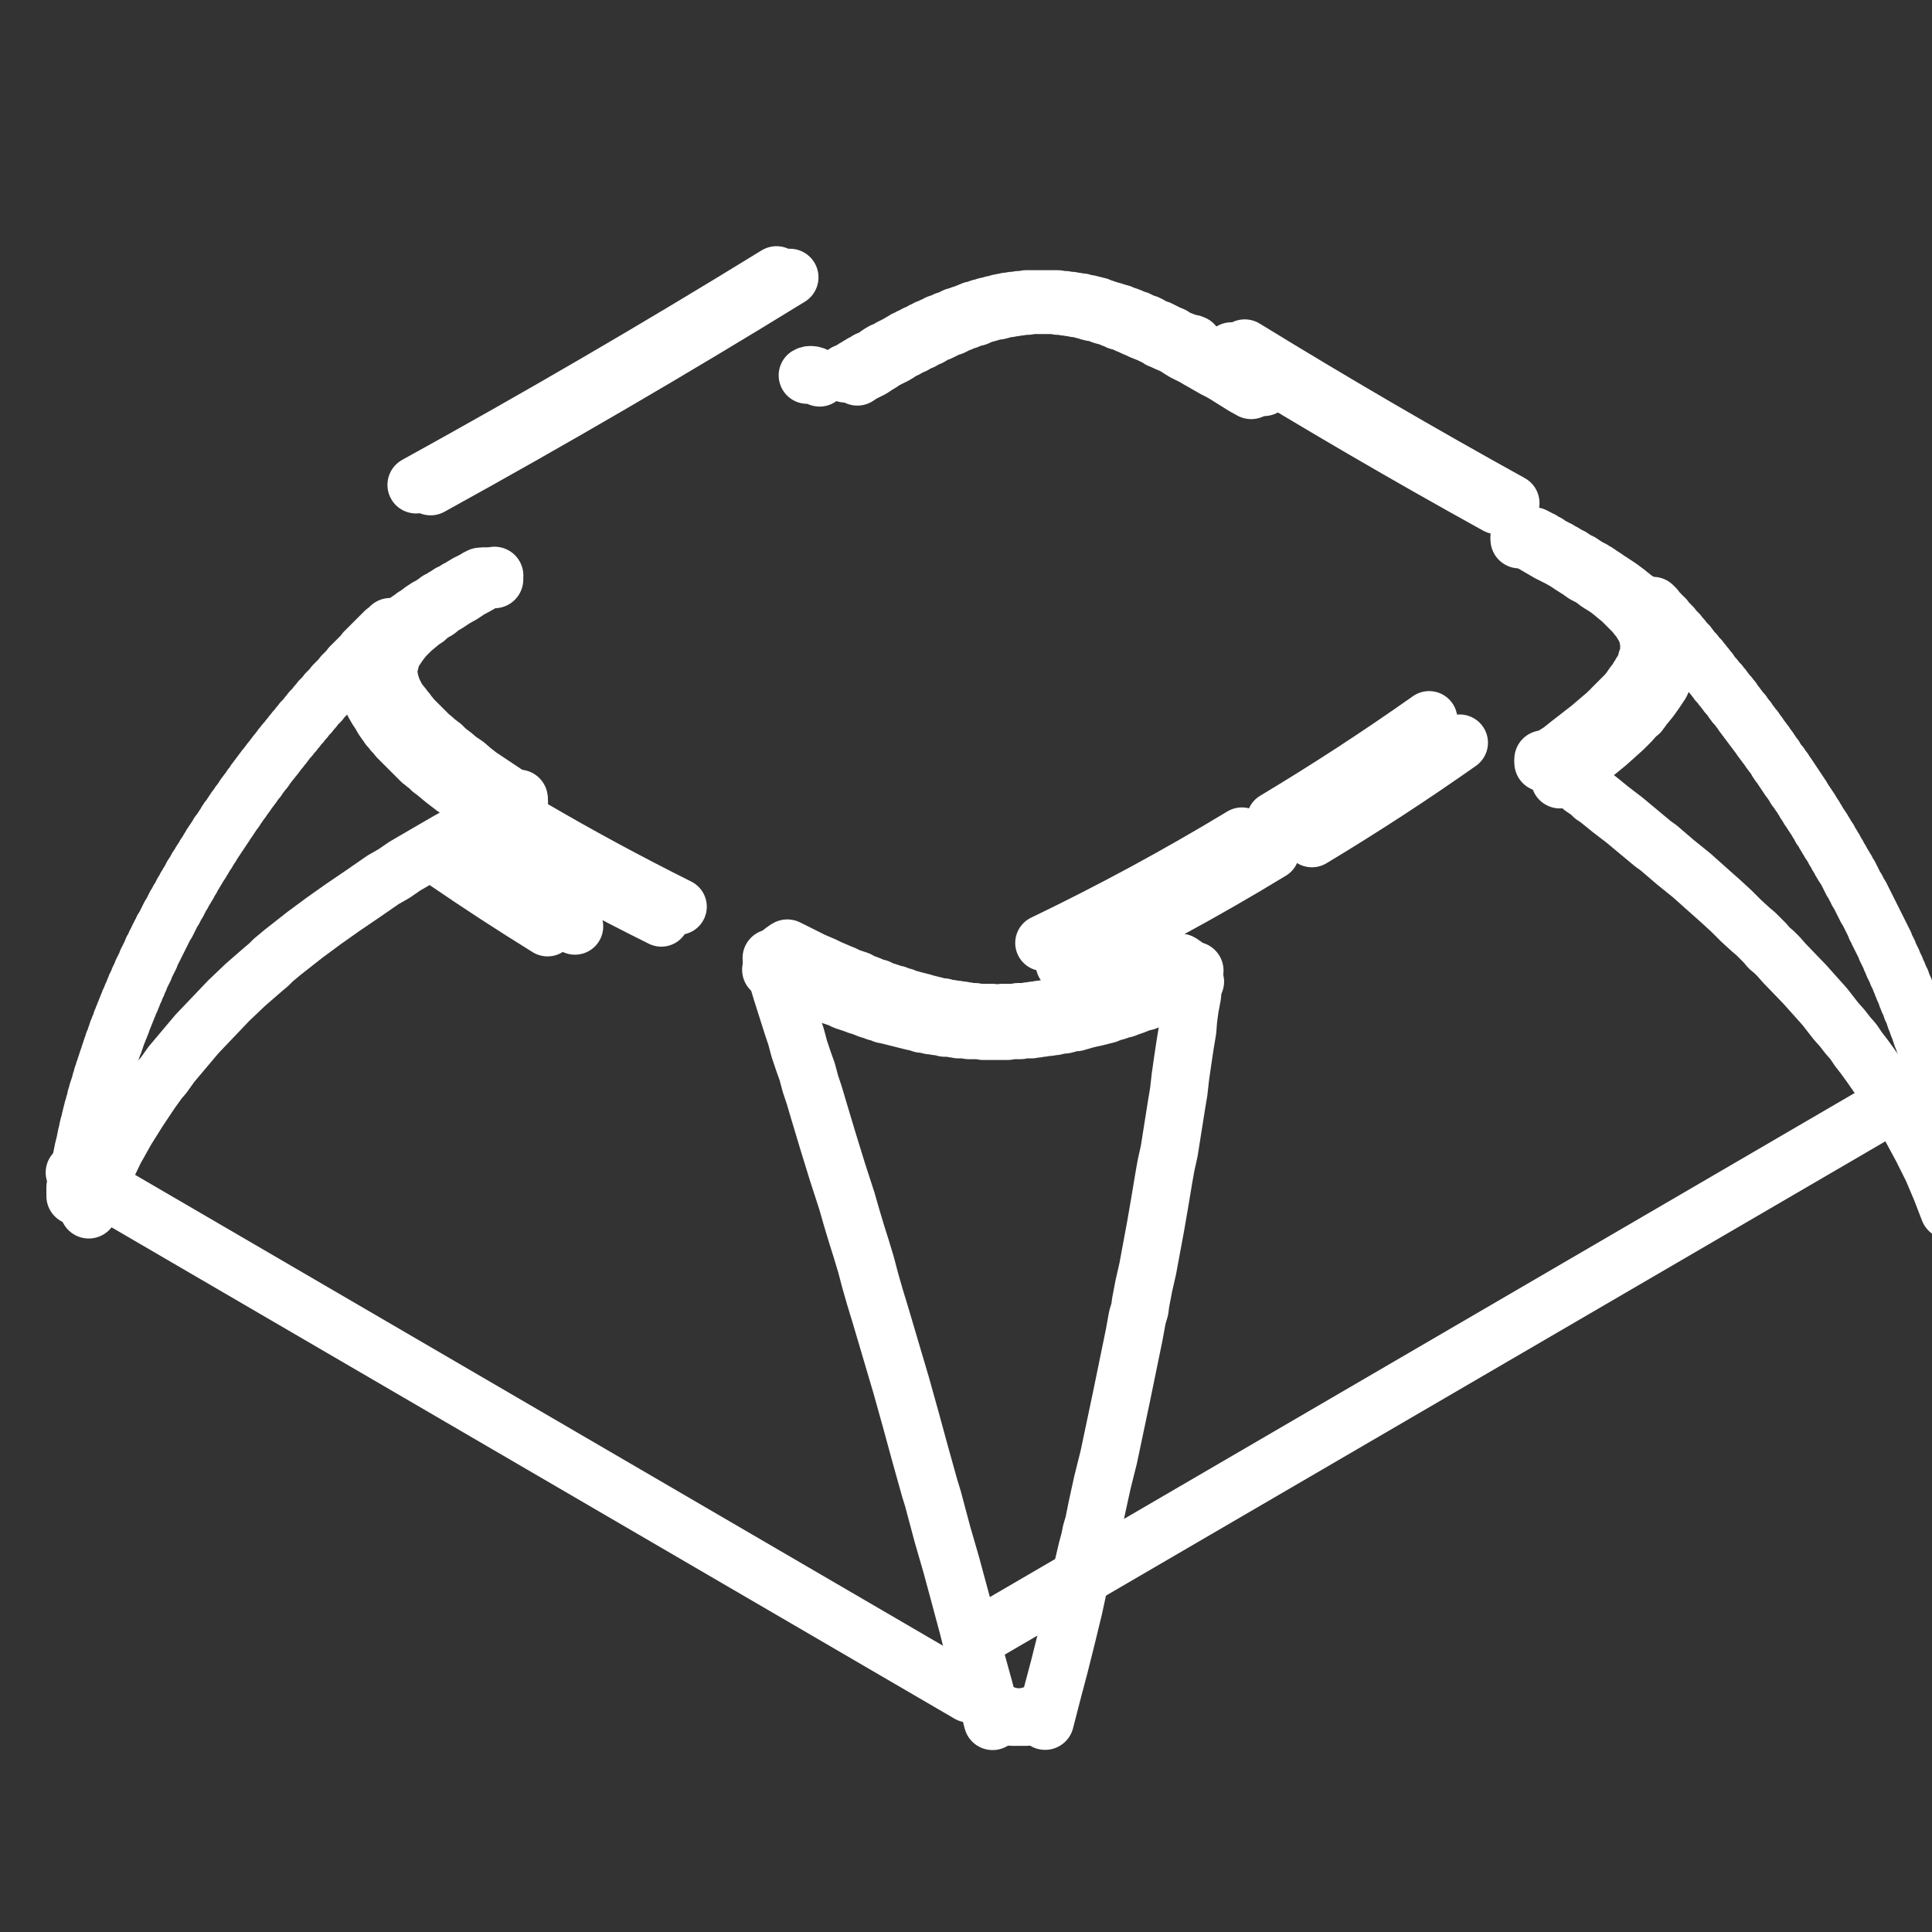 <?xml version="1.0" encoding="UTF-8" standalone="no"?>
<!DOCTYPE svg PUBLIC "-//W3C//DTD SVG 1.1//EN" "http://www.w3.org/Graphics/SVG/1.1/DTD/svg11.dtd">
<svg width="100%" height="100%" viewBox="0 0 68 68" version="1.1" xmlns="http://www.w3.org/2000/svg" xmlns:xlink="http://www.w3.org/1999/xlink" xml:space="preserve" xmlns:serif="http://www.serif.com/" style="fill-rule:evenodd;clip-rule:evenodd;stroke-linecap:round;stroke-linejoin:round;stroke-miterlimit:10;">
    <rect x="0" y="0" width="68" height="68" fill="#333333" stroke="none"/>
    <g transform="matrix(1,0,0,1,-305.542,-1)">
        <g id="ico-key" transform="matrix(1.055,0,0,1.062,305.542,1)">
            <rect x="0" y="0" width="64.48" height="64" style="fill:none;"/>
            <g transform="matrix(0.948,0,0,0.941,-933.302,-193.909)">
                <g transform="matrix(0.028,0,0,0.028,878.167,103.3)">
                    <path d="M5874,4443L5875,4443" style="fill:none;fill-rule:nonzero;stroke:white;stroke-width:72.5px;"/>
                </g>
                <g transform="matrix(0.028,0,0,0.028,878.167,155.165)">
                    <path d="M5045,3983L5035,3944L5024,3904L5014,3864L5003,3823L4993,3786L4982,3748L4970,3703L4966,3690L4954,3647L4942,3603L4930,3560L4904,3472L4897,3449L4891,3428L4886,3409L4880,3389L4874,3370L4868,3350L4862,3329L4850,3292L4838,3253L4826,3213L4821,3196L4816,3181L4812,3166L4807,3152L4802,3137L4798,3122L4793,3107L4780,3066L4767,3023" style="fill:none;fill-rule:nonzero;stroke:white;stroke-width:72.5px;"/>
                </g>
                <g transform="matrix(0.024,-0.014,-0.014,-0.024,945.394,414.402)">
                    <path d="M5023.1,3351L6334.9,3351" style="fill:none;fill-rule:nonzero;stroke:white;stroke-width:72.5px;"/>
                </g>
                <g transform="matrix(0.028,0,0,0.028,878.167,86.03)">
                    <path d="M4860,4756L4860,4756" style="fill:none;fill-rule:nonzero;stroke:white;stroke-width:72.5px;"/>
                </g>
                <g transform="matrix(0.028,0,0,0.028,878.167,114.308)">
                    <path d="M5737,4232L5746,4238L5752,4244L5754,4247L5758,4255" style="fill:none;fill-rule:nonzero;stroke:white;stroke-width:72.5px;"/>
                </g>
                <g transform="matrix(0.024,0.014,0.014,-0.024,848.49,274.291)">
                    <path d="M3821.1,3351L5132.9,3351" style="fill:none;fill-rule:nonzero;stroke:white;stroke-width:72.5px;"/>
                </g>
                <g transform="matrix(0.028,0,0,0.028,878.167,108.625)">
                    <path d="M4419,4204L4408,4210L4398,4216L4387,4222L4378,4228L4369,4233L4360,4239L4353,4243L4347,4248L4340,4252L4336,4255L4333,4258L4332,4258L4330,4260L4329,4260L4327,4262L4315,4272L4306,4281L4302,4286L4299,4290L4297,4292L4297,4293L4295,4295L4295,4296L4292,4300L4290,4304L4287,4316L4286,4318L4286,4332L4287,4334L4287,4337L4289,4342L4291,4348L4297,4360L4305,4370L4306,4372L4309,4375L4310,4377L4312,4379L4316,4384L4337,4405L4343,4410L4348,4415L4349,4415L4350,4416L4350,4417L4351,4417L4352,4418L4353,4418L4359,4424L4367,4430L4374,4436L4383,4442L4391,4449L4400,4456L4436,4480L4450,4489" style="fill:none;fill-rule:nonzero;stroke:white;stroke-width:72.5px;"/>
                </g>
                <g transform="matrix(0.028,0,0,0.028,878.167,103.3)">
                    <path d="M5874,4443L5874,4443" style="fill:none;fill-rule:nonzero;stroke:white;stroke-width:72.5px;"/>
                </g>
                <g transform="matrix(0.028,0,0,0.028,878.167,103.3)">
                    <path d="M5874,4443L5874,4443" style="fill:none;fill-rule:nonzero;stroke:white;stroke-width:72.5px;"/>
                </g>
                <g transform="matrix(0.028,0,0,0.028,878.167,104.79)">
                    <path d="M4288,4416L4288,4416" style="fill:none;fill-rule:nonzero;stroke:white;stroke-width:72.5px;"/>
                </g>
                <g transform="matrix(0.028,0,0,0.028,878.167,84.237)">
                    <path d="M5370,4842L5361,4837L5337,4822L5330,4818L5324,4815L5303,4803L5298,4800L5286,4794L5281,4791L5275,4787L5269,4784L5264,4782L5260,4780L5255,4778L5251,4775L5246,4773L5242,4771L5232,4767L5228,4765L5223,4763L5219,4761L5214,4759L5211,4757L5203,4755L5200,4753L5196,4752L5192,4750L5184,4748L5181,4747L5177,4745L5173,4744L5170,4744L5166,4743L5163,4742L5159,4741L5153,4739L5149,4739L5146,4738L5143,4738L5140,4737L5136,4737L5133,4736L5127,4736L5125,4735L5091,4735L5089,4736L5082,4736L5079,4737L5076,4737L5072,4738L5069,4738L5066,4739L5063,4739L5059,4740L5056,4741L5052,4742L5049,4742L5046,4743L5042,4744L5039,4745L5035,4746L5029,4748L5025,4750L5017,4752L5013,4754L5009,4755L5005,4757L5001,4758L4998,4760L4994,4762L4990,4763L4978,4769L4974,4770L4971,4772L4966,4775L4961,4777L4956,4780L4951,4782L4946,4785L4941,4787L4936,4790L4931,4792L4927,4795L4922,4798L4910,4804L4904,4808L4899,4811L4893,4815L4881,4821L4875,4825" style="fill:none;fill-rule:nonzero;stroke:white;stroke-width:72.5px;"/>
                </g>
                <g transform="matrix(0.028,0,0,0.028,878.167,104.79)">
                    <path d="M4288,4416L4288,4416" style="fill:none;fill-rule:nonzero;stroke:white;stroke-width:72.5px;"/>
                </g>
                <g transform="matrix(0.028,0,0,0.028,878.167,103.3)">
                    <path d="M5874,4443L5874,4443" style="fill:none;fill-rule:nonzero;stroke:white;stroke-width:72.5px;"/>
                </g>
                <g transform="matrix(0.023,-0.015,-0.015,-0.023,965.567,414.797)">
                    <path d="M5550.31,4170.66C5625.65,4167.93 5701.06,4167.93 5776.4,4170.66" style="fill:none;fill-rule:nonzero;stroke:white;stroke-width:72.5px;"/>
                </g>
                <g transform="matrix(0.028,0,0,0.028,878.167,181.897)">
                    <path d="M5111,3014L5110,3014L5108,3015L5107,3016L5105,3017L5104,3017L5103,3018L5101,3019L5100,3019L5098,3020L5097,3020L5095,3021L5092,3021L5091,3022L5088,3022L5087,3023L5070,3023L5068,3022L5066,3022L5064,3021L5062,3021L5060,3020L5059,3020L5058,3019L5056,3019L5055,3018L5054,3018L5052,3017L5051,3017L5050,3016L5046,3014L5045,3014" style="fill:none;fill-rule:nonzero;stroke:white;stroke-width:72.5px;"/>
                </g>
                <g transform="matrix(0.024,-0.013,-0.013,-0.024,947.675,405.615)">
                    <path d="M5281.81,4038.87C5383.17,4033.72 5484.73,4033.72 5586.09,4038.87" style="fill:none;fill-rule:nonzero;stroke:white;stroke-width:72.5px;"/>
                </g>
                <g transform="matrix(0.028,0,0,0.028,878.167,144.875)">
                    <path d="M6264,3679L6264,3683L6263,3684L6263,3686L6261,3688L6261,3689L6255,3695L6254,3695L6252,3697L6250,3698L6249,3699L6247,3700" style="fill:none;fill-rule:nonzero;stroke:white;stroke-width:72.5px;"/>
                </g>
                <g transform="matrix(0.024,0.013,0.013,-0.024,840.519,273.198)">
                    <path d="M4547.61,4038.86C4625.38,4036.05 4703.23,4036.05 4781.01,4038.86" style="fill:none;fill-rule:nonzero;stroke:white;stroke-width:72.5px;"/>
                </g>
                <g transform="matrix(0.028,0,0,0.028,878.167,105.811)">
                    <path d="M5737,4540L5748,4532L5759,4525L5769,4517L5796,4496L5810,4484L5816,4479L5820,4475L5824,4472L5824,4471L5841,4454L5846,4448L5850,4442L5854,4437L5857,4432L5858,4431L5859,4429L5860,4428L5860,4427L5862,4425L5864,4420L5866,4416L5867,4411L5869,4407L5870,4403L5870,4387L5869,4384L5869,4381L5865,4371L5859,4361L5851,4351L5835,4335L5830,4331L5824,4326L5819,4322L5813,4318L5808,4315L5806,4313L5805,4313L5804,4312L5797,4307L5789,4303L5782,4298L5774,4293L5765,4287L5756,4282L5744,4276L5720,4262L5707,4255" style="fill:none;fill-rule:nonzero;stroke:white;stroke-width:72.5px;"/>
                </g>
                <g transform="matrix(0.023,0.015,0.015,-0.023,836.512,265.296)">
                    <path d="M4415.59,4136.9C4468.35,4135.66 4521.14,4135.66 4573.9,4136.9" style="fill:none;fill-rule:nonzero;stroke:white;stroke-width:72.5px;"/>
                </g>
                <g transform="matrix(0.023,0.015,0.015,-0.023,836.394,265.225)">
                    <path d="M4436.36,4158.09C4493.27,4156.65 4550.2,4156.65 4607.11,4158.09" style="fill:none;fill-rule:nonzero;stroke:white;stroke-width:72.5px;"/>
                </g>
                <g transform="matrix(0.028,0,0,0.028,878.167,83.906)">
                    <path d="M5386,4850L5384,4849L5383,4848L5379,4846L5378,4845L5376,4845L5375,4844L5373,4843L5372,4842L5368,4840L5367,4839L5365,4838L5364,4837L5362,4836L5359,4834L5357,4833L5354,4831L5351,4830L5349,4828L5346,4827L5341,4823L5329,4817L5324,4814L5318,4810L5315,4809L5311,4807L5305,4803L5302,4802L5298,4799L5294,4797L5289,4795L5285,4792L5275,4788L5271,4785L5266,4783L5254,4777L5250,4776L5246,4774L5243,4772L5239,4770L5235,4769L5227,4765L5223,4764L5219,4762L5214,4760L5210,4759L5206,4757L5202,4756L5196,4754L5192,4753L5180,4749L5178,4748L5176,4748L5174,4747L5172,4747L5170,4746L5168,4746L5166,4745L5162,4745L5160,4744L5158,4744L5157,4743L5152,4743L5150,4742L5146,4742L5144,4741L5138,4741L5136,4740L5130,4740L5127,4739L5087,4739L5085,4740L5078,4740L5076,4741L5070,4741L5069,4742L5063,4742L5063,4743L5058,4743L5057,4744L5053,4744L5051,4745L5050,4745L5048,4746L5045,4746L5044,4747L5042,4747L5040,4748L5037,4748L5033,4750L5030,4750L5027,4751L5025,4752L5022,4753L5020,4753L5018,4754L5015,4755L5011,4757L5007,4758L5002,4760L4998,4761L4990,4765L4986,4766L4983,4768L4979,4769L4976,4770L4973,4772L4972,4773L4970,4773L4968,4774L4967,4775L4965,4776L4963,4776L4961,4778L4960,4778L4958,4779L4957,4779L4956,4780L4950,4783L4949,4783L4947,4784L4944,4786L4941,4787L4938,4789L4935,4790L4932,4792L4930,4793L4925,4796L4917,4800L4912,4803L4907,4805L4902,4808L4898,4811L4893,4814L4888,4816L4886,4818L4884,4819L4881,4820L4881,4821L4880,4821L4879,4822L4878,4822L4878,4823L4876,4823L4874,4825L4873,4825L4872,4826L4871,4826L4869,4828L4868,4828L4866,4830L4865,4830L4863,4831L4861,4833L4860,4833" style="fill:none;fill-rule:nonzero;stroke:white;stroke-width:72.5px;"/>
                </g>
                <g transform="matrix(0.024,0.013,0.013,-0.024,840.381,273.055)">
                    <path d="M4581.65,4060.8C4654.53,4058.34 4727.48,4058.34 4800.36,4060.8" style="fill:none;fill-rule:nonzero;stroke:white;stroke-width:72.5px;"/>
                </g>
                <g transform="matrix(0.024,-0.014,-0.014,-0.024,959.081,395.494)">
                    <path d="M4385.52,4620.29C4561.09,4616.05 4736.74,4616.05 4912.32,4620.29" style="fill:none;fill-rule:nonzero;stroke:white;stroke-width:72.5px;"/>
                </g>
                <g transform="matrix(0.024,0.014,0.014,-0.024,834.669,254.912)">
                    <path d="M5343.42,4637.33C5473.16,4634.34 5602.96,4634.34 5732.7,4637.33" style="fill:none;fill-rule:nonzero;stroke:white;stroke-width:72.5px;"/>
                </g>
                <g transform="matrix(0.024,-0.013,-0.013,-0.024,947.654,405.133)">
                    <path d="M5263.79,4059.41C5360.76,4054.75 5457.91,4054.75 5554.89,4059.41" style="fill:none;fill-rule:nonzero;stroke:white;stroke-width:72.5px;"/>
                </g>
                <g transform="matrix(0.023,-0.015,-0.015,-0.023,965.28,414.139)">
                    <path d="M5519.5,4191.38C5598.19,4188.43 5676.96,4188.43 5755.65,4191.38" style="fill:none;fill-rule:nonzero;stroke:white;stroke-width:72.5px;"/>
                </g>
                <g transform="matrix(0.024,-0.014,-0.014,-0.024,959.057,395.239)">
                    <path d="M4366.93,4623.24C4543.08,4618.99 4719.31,4618.99 4895.46,4623.24" style="fill:none;fill-rule:nonzero;stroke:white;stroke-width:72.5px;"/>
                </g>
                <g transform="matrix(0.024,0.014,0.014,-0.024,834.684,254.661)">
                    <path d="M5360.16,4640.88C5490.23,4637.9 5620.35,4637.9 5750.42,4640.88" style="fill:none;fill-rule:nonzero;stroke:white;stroke-width:72.5px;"/>
                </g>
                <g transform="matrix(0.028,0,0,0.028,878.167,128.883)">
                    <path d="M5299.67,3991.32C5299.05,3989.35 5298.29,3987.39 5297.4,3985.49C5293.45,3977.02 5287.27,3970.25 5280.87,3967.36" style="fill:none;fill-rule:nonzero;stroke:white;stroke-width:72.5px;"/>
                </g>
                <g transform="matrix(0.028,0,0,0.028,878.167,127.964)">
                    <path d="M4786.66,3982.78C4780.23,3985.53 4773.94,3992.1 4769.8,4000.39C4768.36,4003.25 4767.23,4006.23 4766.44,4009.22" style="fill:none;fill-rule:nonzero;stroke:white;stroke-width:72.5px;"/>
                </g>
                <g transform="matrix(0.028,0,0,0.028,878.167,117.184)">
                    <path d="M4449.73,4178.72C4443.63,4181.19 4437.35,4186.78 4432.63,4193.95C4430.52,4197.17 4428.79,4200.6 4427.55,4204.03" style="fill:none;fill-rule:nonzero;stroke:white;stroke-width:72.5px;"/>
                </g>
                <g transform="matrix(0.028,0,0,0.028,878.167,100.652)">
                    <path d="M4418.89,4493.65C4412.64,4489.32 4406.19,4488.32 4401.38,4490.94C4401.37,4490.94 4401.37,4490.94 4401.37,4490.94" style="fill:none;fill-rule:nonzero;stroke:white;stroke-width:72.5px;"/>
                </g>
                <g transform="matrix(-0.027,-0.006,-0.006,0.027,1173.06,120.129)">
                    <path d="M4858.71,4755.84C4865.68,4752.65 4871.7,4752.65 4874.95,4755.84" style="fill:none;fill-rule:nonzero;stroke:white;stroke-width:72.5px;"/>
                </g>
                <g transform="matrix(-0.027,0.006,0.006,0.027,1143.05,58.007)">
                    <path d="M5369.55,4738.99C5372.99,4735.7 5379.19,4735.7 5386.26,4738.99" style="fill:none;fill-rule:nonzero;stroke:white;stroke-width:72.5px;"/>
                </g>
                <g transform="matrix(0.028,0,0,0.028,878.167,130.86)">
                    <path d="M5299,3920L5293,3922L5288,3925L5282,3927L5276,3930L5270,3932L5264,3935L5258,3937L5252,3940L5237,3946L5232,3947L5222,3951L5216,3953L5211,3955L5206,3956L5201,3958L5193,3960L5189,3962L5173,3966L5168,3967L5160,3969L5157,3970L5153,3971L5150,3972L5146,3972L5142,3973L5139,3974L5135,3975L5131,3975L5123,3977L5120,3977L5116,3978L5112,3978L5108,3979L5105,3979L5101,3980L5097,3980L5094,3981L5083,3981L5080,3982L5068,3982L5064,3983L5033,3983L5030,3982L5015,3982L5011,3981L5002,3981L4999,3980L4996,3980L4992,3979L4985,3979L4981,3978L4978,3977L4974,3977L4971,3976L4967,3976L4963,3975L4960,3974L4956,3974L4950,3972L4945,3971L4913,3963L4908,3962L4904,3960L4899,3959L4894,3957L4890,3956L4880,3952L4876,3951L4871,3949L4859,3945L4853,3942L4841,3938L4836,3935L4829,3932L4822,3930L4815,3927L4808,3923L4780,3911L4773,3907L4767,3904" style="fill:none;fill-rule:nonzero;stroke:white;stroke-width:72.5px;"/>
                </g>
                <g transform="matrix(0.028,0,0,0.028,878.167,155.606)">
                    <path d="M5299,3023L5297,3038L5296,3054L5293,3070L5291,3085L5290,3098L5287,3116L5284,3136L5281,3157L5279,3175L5276,3193L5267,3250L5263,3268L5260,3285L5255,3315L5250,3344L5240,3398L5235,3420L5231,3441L5230,3449L5227,3459L5223,3481L5207,3559L5191,3635L5183,3667L5176,3699L5172,3719L5169,3729L5167,3739L5164,3750L5155,3788L5147,3825L5138,3862L5129,3898L5120,3932L5111,3967" style="fill:none;fill-rule:nonzero;stroke:white;stroke-width:72.5px;"/>
                </g>
                <g transform="matrix(0.028,0,0,0.028,878.167,130.198)">
                    <path d="M6247,4232L6237,4206L6226,4180L6213,4154L6199,4128L6183,4102L6166,4075L6148,4049L6140,4038L6133,4029L6127,4020L6120,4012L6113,4003L6105,3994L6091,3976L6066,3948L6040,3921L6033,3913L6027,3907L6021,3902L6016,3896L6004,3884L5998,3879L5986,3868L5974,3856L5961,3844L5943,3828L5924,3811L5903,3794L5882,3776L5875,3771L5839,3741L5822,3728L5806,3715L5803,3713L5801,3711L5800,3711L5796,3707L5792,3704L5786,3700L5781,3695L5767,3685L5758,3679" style="fill:none;fill-rule:nonzero;stroke:white;stroke-width:72.5px;"/>
                </g>
                <g transform="matrix(0.028,0,0,0.028,878.167,131.66)">
                    <path d="M4428,3679L4394,3697L4361,3715L4330,3733L4306,3747L4293,3756L4279,3764L4253,3782L4228,3799L4204,3816L4181,3833L4153,3855L4141,3865L4135,3871L4129,3876L4106,3896L4085,3916L4045,3958L4013,3996L4003,4010L3997,4017L3987,4031L3971,4055L3956,4079L3942,4104L3930,4129L3919,4154L3909,4179" style="fill:none;fill-rule:nonzero;stroke:white;stroke-width:72.5px;"/>
                </g>
                <g transform="matrix(0.028,0,0,0.028,878.167,129.508)">
                    <path d="M4787,3927L4819,3943L4833,3949L4839,3952L4853,3958L4858,3960L4864,3963L4876,3967L4881,3970L4887,3972L4892,3974L4896,3976L4901,3977L4905,3979L4910,3981L4914,3982L4919,3984L4924,3985L4928,3987L4933,3988L4937,3990L4942,3991L4945,3992L4957,3995L4960,3996L4980,4001L4983,4001L4986,4002L4990,4003L4993,4003L4997,4004L5000,4004L5004,4005L5007,4005L5010,4006L5013,4006L5016,4007L5023,4007L5026,4008L5045,4008L5048,4009L5054,4009L5057,4008L5074,4008L5077,4007L5087,4007L5090,4006L5093,4006L5097,4005L5100,4005L5104,4004L5107,4004L5111,4003L5114,4003L5117,4002L5121,4001L5124,4001L5132,3999L5135,3998L5159,3992L5162,3991L5170,3989L5174,3987L5186,3984L5196,3980L5200,3978L5205,3976L5210,3975L5225,3969L5229,3967L5234,3965L5240,3963L5246,3960L5252,3958L5258,3955L5263,3953L5275,3947L5281,3945" style="fill:none;fill-rule:nonzero;stroke:white;stroke-width:72.5px;"/>
                </g>
                <g transform="matrix(0.028,0,0,0.028,878.167,124.543)">
                    <path d="M4288,3700L4282,3706L4281,3706L4281,3707L4280,3707L4280,3708L4279,3709L4278,3709L4278,3710L4277,3710L4277,3711L4276,3711L4276,3712L4275,3712L4275,3713L4274,3713L4274,3714L4273,3714L4273,3715L4272,3715L4272,3716L4271,3716L4271,3717L4270,3717L4270,3718L4269,3718L4269,3719L4268,3719L4268,3720L4267,3720L4267,3721L4266,3721L4266,3722L4265,3722L4265,3723L4264,3723L4264,3724L4263,3724L4263,3725L4261,3727L4260,3727L4260,3728L4259,3728L4259,3729L4257,3731L4256,3731L4256,3732L4251,3737L4251,3738L4250,3738L4249,3739L4249,3740L4248,3740L4248,3741L4247,3741L4247,3742L4246,3742L4246,3743L4245,3743L4245,3744L4244,3744L4244,3745L4243,3745L4243,3746L4242,3746L4242,3747L4241,3747L4241,3748L4240,3748L4240,3749L4239,3749L4239,3750L4238,3750L4238,3751L4235,3754L4235,3755L4234,3755L4234,3756L4233,3756L4233,3757L4232,3757L4232,3758L4231,3758L4231,3759L4230,3759L4230,3760L4229,3760L4229,3761L4228,3761L4228,3762L4224,3766L4224,3767L4223,3767L4223,3768L4222,3768L4222,3769L4221,3769L4221,3770L4220,3770L4220,3771L4219,3771L4219,3772L4218,3772L4218,3773L4217,3773L4217,3774L4214,3777L4214,3778L4213,3778L4213,3779L4212,3779L4212,3780L4211,3780L4211,3781L4210,3781L4210,3782L4209,3782L4209,3783L4208,3783L4208,3784L4207,3785L4207,3786L4206,3786L4206,3787L4205,3787L4205,3788L4204,3788L4204,3789L4203,3789L4203,3790L4202,3790L4202,3791L4201,3791L4201,3792L4200,3792L4200,3794L4199,3794L4199,3795L4198,3795L4198,3796L4197,3796L4197,3797L4196,3797L4196,3798L4195,3798L4195,3799L4192,3802L4192,3803L4191,3803L4191,3804L4190,3804L4190,3805L4189,3805L4189,3806L4188,3806L4188,3807L4187,3808L4187,3809L4186,3809L4186,3810L4185,3810L4185,3811L4184,3811L4184,3812L4181,3815L4181,3816L4180,3816L4180,3817L4179,3817L4179,3818L4178,3818L4178,3819L4177,3819L4177,3820L4176,3821L4176,3822L4175,3822L4175,3823L4174,3823L4174,3824L4173,3824L4173,3825L4171,3827L4171,3828L4170,3828L4170,3829L4169,3829L4169,3830L4168,3830L4168,3831L4167,3832L4167,3833L4166,3833L4166,3834L4165,3834L4165,3835L4164,3835L4164,3836L4162,3838L4162,3839L4161,3839L4161,3840L4160,3840L4160,3841L4157,3844L4157,3845L4156,3845L4156,3846L4155,3846L4155,3847L4154,3848L4154,3849L4153,3849L4153,3850L4152,3850L4152,3851L4151,3851L4151,3852L4150,3853L4150,3854L4149,3854L4149,3855L4148,3855L4148,3856L4146,3858L4146,3859L4145,3859L4145,3860L4144,3860L4144,3861L4143,3862L4143,3863L4142,3863L4142,3864L4141,3864L4141,3865L4139,3867L4139,3868L4138,3868L4138,3869L4137,3869L4137,3870L4135,3872L4135,3873L4134,3873L4134,3874L4132,3876L4132,3877L4131,3877L4131,3878L4130,3878L4130,3880L4129,3880L4129,3881L4128,3881L4128,3882L4127,3882L4127,3883L4126,3884L4126,3885L4125,3885L4125,3886L4124,3886L4124,3887L4123,3888L4123,3889L4122,3889L4122,3890L4121,3890L4121,3892L4120,3892L4120,3893L4119,3893L4119,3894L4118,3894L4118,3895L4117,3896L4117,3897L4115,3899L4115,3900L4114,3900L4114,3901L4113,3901L4113,3902L4112,3903L4112,3904L4111,3904L4111,3905L4109,3907L4109,3908L4108,3908L4108,3909L4107,3910L4107,3911L4106,3911L4106,3912L4105,3912L4105,3913L4104,3914L4104,3915L4103,3915L4103,3916L4102,3917L4102,3918L4101,3918L4101,3919L4099,3921L4099,3922L4098,3922L4098,3923L4097,3924L4097,3925L4096,3925L4096,3926L4094,3928L4094,3929L4093,3929L4093,3931L4092,3931L4092,3932L4091,3932L4091,3933L4090,3934L4090,3935L4089,3935L4089,3936L4088,3937L4088,3938L4086,3940L4086,3941L4085,3941L4085,3942L4084,3942L4084,3944L4083,3944L4083,3945L4082,3945L4082,3946L4081,3947L4081,3948L4080,3949L4080,3950L4079,3950L4079,3951L4078,3952L4078,3953L4077,3953L4077,3954L4076,3955L4076,3956L4075,3956L4075,3957L4074,3958L4074,3959L4073,3959L4073,3960L4072,3960L4072,3962L4071,3962L4071,3963L4070,3964L4070,3965L4069,3965L4069,3966L4068,3967L4068,3968L4067,3968L4067,3969L4066,3970L4066,3971L4065,3971L4065,3972L4064,3973L4064,3974L4063,3974L4063,3976L4062,3976L4062,3977L4061,3978L4061,3979L4060,3979L4060,3980L4059,3981L4059,3982L4058,3983L4058,3984L4057,3984L4057,3985L4056,3986L4056,3987L4055,3987L4055,3988L4054,3989L4054,3990L4053,3991L4053,3992L4052,3992L4052,3993L4051,3994L4051,3995L4050,3995L4050,3997L4049,3997L4049,3998L4048,3999L4048,4000L4047,4000L4047,4001L4046,4002L4046,4003L4045,4003L4045,4005L4044,4005L4044,4006L4043,4007L4043,4008L4042,4009L4042,4010L4041,4010L4041,4011L4040,4012L4040,4013L4039,4013L4039,4015L4038,4015L4038,4017L4037,4017L4037,4018L4036,4019L4036,4020L4035,4021L4035,4022L4034,4022L4034,4024L4033,4024L4033,4025L4032,4026L4032,4027L4031,4027L4031,4029L4030,4029L4030,4030L4029,4031L4029,4032L4028,4033L4028,4034L4027,4034L4027,4036L4026,4036L4026,4037L4025,4038L4025,4039L4024,4040L4024,4041L4023,4042L4023,4043L4022,4043L4022,4045L4021,4045L4021,4047L4020,4047L4020,4048L4019,4049L4019,4050L4018,4050L4018,4052L4017,4052L4017,4054L4016,4054L4016,4056L4015,4056L4015,4057L4014,4058L4014,4059L4013,4060L4013,4061L4012,4062L4012,4063L4011,4063L4011,4065L4010,4065L4010,4067L4009,4067L4009,4069L4008,4069L4008,4071L4007,4071L4007,4073L4006,4073L4006,4074L4005,4075L4005,4076L4004,4077L4004,4078L4003,4079L4003,4080L4002,4080L4002,4082L4001,4083L4001,4084L4000,4085L4000,4086L3999,4086L3999,4088L3998,4088L3998,4090L3997,4090L3997,4092L3996,4092L3996,4094L3995,4095L3995,4096L3994,4097L3994,4098L3993,4098L3993,4100L3992,4101L3992,4102L3991,4103L3991,4104L3990,4105L3990,4106L3989,4106L3989,4108L3988,4109L3988,4110L3987,4111L3987,4112L3986,4113L3986,4115L3985,4115L3985,4117L3984,4117L3984,4119L3983,4119L3983,4121L3982,4121L3982,4123L3981,4124L3981,4125L3980,4126L3980,4127L3979,4128L3979,4130L3978,4130L3978,4132L3977,4132L3977,4134L3976,4134L3976,4136L3975,4137L3975,4138L3974,4139L3974,4140L3973,4141L3973,4143L3972,4143L3972,4145L3971,4146L3971,4147L3970,4148L3970,4150L3969,4150L3969,4152L3968,4152L3968,4154L3967,4155L3967,4157L3966,4157L3966,4159L3965,4160L3965,4161L3964,4162L3964,4164L3963,4164L3963,4166L3962,4167L3962,4169L3961,4169L3961,4171L3960,4171L3960,4173L3959,4174L3959,4176L3958,4176L3958,4178L3957,4179L3957,4181L3956,4181L3956,4183L3955,4185L3955,4186L3954,4186L3954,4188L3953,4189L3953,4191L3952,4191L3952,4193L3951,4194L3951,4196L3950,4196L3950,4199L3949,4200L3949,4201L3948,4202L3948,4204L3947,4204L3947,4206L3946,4207L3946,4209L3945,4209L3945,4211L3944,4213L3944,4214L3943,4215L3943,4217L3942,4218L3942,4220L3941,4221L3941,4223L3940,4223L3940,4225L3939,4227L3939,4228L3938,4229L3938,4231L3937,4232L3937,4234L3936,4235L3936,4237L3935,4238L3935,4240L3934,4242L3934,4243L3933,4244L3933,4246L3932,4247L3932,4249L3931,4250L3931,4253L3930,4253L3930,4256L3929,4257L3929,4259L3928,4259L3928,4261L3927,4263L3927,4265L3926,4265L3926,4268L3925,4269L3925,4272L3924,4272L3924,4275L3923,4276L3923,4278L3922,4279L3922,4281L3921,4282L3921,4285L3920,4285L3920,4288L3919,4290L3919,4292L3918,4292L3918,4296L3917,4297L3917,4300L3916,4300L3916,4303L3915,4304L3915,4307L3914,4307L3914,4311L3913,4311L3913,4315L3912,4315L3912,4319L3911,4319L3911,4322L3910,4324L3910,4327L3909,4327L3909,4331L3908,4331L3908,4335L3907,4336L3907,4340L3906,4340L3906,4344L3905,4345L3905,4349L3904,4350L3904,4353L3903,4354L3903,4358L3902,4358L3902,4362L3901,4363L3901,4368L3900,4368L3900,4373L3899,4374L3899,4378L3898,4379L3898,4384L3897,4384L3897,4389L3896,4390L3896,4395L3895,4396L3895,4402L3894,4403L3894,4408L3893,4409L3893,4415L3892,4415L3892,4416" style="fill:none;fill-rule:nonzero;stroke:white;stroke-width:72.5px;"/>
                </g>
                <g transform="matrix(0.028,0,0,0.028,878.167,111.328)">
                    <path d="M4428,4416L4416,4408L4404,4401L4393,4393L4381,4383L4375,4379L4368,4374L4355,4364L4343,4354L4340,4352L4335,4347L4332,4345L4330,4343L4327,4341L4297,4311L4294,4307L4291,4304L4289,4301L4286,4298L4284,4295L4279,4288L4275,4281L4271,4275L4267,4268L4264,4261L4262,4254L4259,4236L4260,4231L4260,4225L4261,4222L4261,4220L4263,4214L4264,4212L4265,4209L4267,4206L4268,4204L4271,4199L4275,4193L4279,4188L4288,4179" style="fill:none;fill-rule:nonzero;stroke:white;stroke-width:72.5px;"/>
                </g>
                <g transform="matrix(0.028,0,0,0.028,878.167,144.875)">
                    <path d="M3909,3700L3907,3699L3906,3698L3904,3697L3903,3696L3902,3696L3899,3693L3899,3692L3898,3691L3897,3691L3896,3690L3896,3689L3893,3686L3893,3683L3892,3682L3892,3679" style="fill:none;fill-rule:nonzero;stroke:white;stroke-width:72.5px;"/>
                </g>
                <g transform="matrix(0.028,0,0,0.028,878.167,109.121)">
                    <path d="M5875,4232L5877,4235L5882,4240L5886,4246L5889,4252L5892,4257L5896,4269L5896,4275L5897,4280L5897,4286L5896,4291L5895,4294L5895,4297L5890,4312L5888,4315L5885,4322L5877,4334L5872,4341L5868,4346L5863,4352L5862,4353L5861,4355L5859,4357L5858,4359L5856,4360L5855,4361L5847,4370L5838,4379L5818,4397L5796,4415L5784,4424L5771,4433L5758,4443" style="fill:none;fill-rule:nonzero;stroke:white;stroke-width:72.5px;"/>
                </g>
                <g transform="matrix(0.028,0,0,0.028,878.167,123.798)">
                    <path d="M6264,4443L6264,4441L6263,4441L6263,4435L6262,4433L6262,4428L6261,4427L6261,4422L6260,4422L6260,4416L6259,4415L6259,4410L6258,4410L6258,4405L6257,4404L6257,4400L6256,4399L6256,4394L6255,4394L6255,4390L6254,4389L6254,4384L6253,4383L6253,4380L6252,4379L6252,4375L6251,4375L6251,4371L6250,4369L6250,4366L6249,4366L6249,4361L6248,4361L6248,4357L6247,4356L6247,4353L6246,4353L6246,4349L6245,4348L6245,4345L6244,4344L6244,4341L6243,4340L6243,4337L6242,4337L6242,4333L6241,4333L6241,4329L6240,4329L6240,4326L6239,4325L6239,4322L6238,4321L6238,4318L6237,4318L6237,4314L6236,4314L6236,4311L6235,4310L6235,4307L6234,4307L6234,4304L6233,4304L6233,4301L6232,4300L6232,4297L6231,4297L6231,4294L6230,4293L6230,4290L6229,4290L6229,4288L6228,4287L6228,4284L6227,4284L6227,4281L6226,4280L6226,4278L6225,4277L6225,4275L6224,4274L6224,4271L6223,4271L6223,4268L6222,4268L6222,4265L6221,4265L6221,4262L6220,4262L6220,4259L6219,4259L6219,4256L6218,4256L6218,4254L6217,4253L6217,4251L6216,4250L6216,4248L6215,4247L6215,4245L6214,4244L6214,4242L6213,4242L6213,4239L6212,4239L6212,4236L6211,4236L6211,4234L6210,4233L6210,4231L6209,4230L6209,4228L6208,4228L6208,4225L6207,4225L6207,4223L6206,4222L6206,4221L6205,4220L6205,4217L6204,4217L6204,4215L6203,4214L6203,4212L6202,4211L6202,4209L6201,4209L6201,4207L6200,4207L6200,4205L6199,4204L6199,4203L6198,4201L6198,4199L6197,4199L6197,4197L6196,4197L6196,4194L6195,4194L6195,4192L6194,4192L6194,4189L6193,4189L6193,4188L6192,4186L6192,4185L6191,4184L6191,4182L6190,4182L6190,4180L6189,4179L6189,4178L6188,4177L6188,4175L6187,4174L6187,4172L6186,4172L6186,4171L6185,4169L6185,4168L6184,4167L6184,4166L6183,4165L6183,4163L6182,4163L6182,4161L6181,4160L6181,4159L6180,4158L6180,4156L6179,4156L6179,4154L6178,4154L6178,4152L6177,4152L6177,4150L6176,4149L6176,4147L6175,4147L6175,4145L6174,4145L6174,4143L6173,4142L6172,4140L6172,4139L6171,4138L6171,4136L6170,4136L6170,4134L6169,4133L6169,4132L6168,4132L6168,4130L6167,4129L6167,4128L6166,4127L6166,4125L6165,4125L6165,4123L6164,4123L6164,4122L6163,4121L6163,4119L6162,4119L6162,4117L6161,4117L6161,4115L6160,4115L6160,4113L6159,4113L6159,4111L6158,4111L6158,4109L6157,4108L6157,4107L6156,4106L6156,4105L6155,4105L6155,4103L6154,4102L6154,4101L6153,4100L6153,4099L6152,4098L6152,4097L6151,4096L6151,4095L6150,4094L6150,4093L6149,4092L6149,4091L6148,4090L6148,4089L6147,4088L6147,4087L6146,4086L6146,4085L6145,4084L6145,4083L6144,4082L6144,4081L6143,4081L6143,4079L6142,4078L6142,4077L6141,4077L6141,4075L6140,4075L6140,4073L6139,4073L6139,4071L6138,4071L6138,4069L6137,4069L6137,4067L6136,4067L6136,4065L6135,4065L6135,4064L6134,4063L6134,4062L6133,4061L6133,4060L6132,4060L6132,4058L6131,4057L6131,4056L6129,4054L6129,4053L6128,4052L6128,4051L6127,4050L6127,4049L6126,4048L6126,4047L6125,4047L6125,4045L6124,4045L6124,4043L6123,4043L6123,4041L6122,4041L6122,4039L6121,4039L6121,4038L6120,4037L6120,4036L6119,4035L6119,4034L6118,4033L6118,4032L6116,4030L6116,4029L6115,4028L6115,4027L6114,4027L6114,4026L6113,4025L6113,4024L6112,4023L6112,4022L6111,4022L6111,4020L6110,4020L6110,4019L6109,4018L6109,4017L6108,4016L6108,4015L6107,4015L6107,4013L6106,4013L6106,4012L6105,4011L6105,4010L6104,4009L6104,4008L6103,4008L6103,4006L6102,4006L6102,4005L6101,4004L6101,4003L6100,4002L6100,4001L6099,4001L6099,4000L6098,3999L6098,3998L6097,3998L6097,3996L6096,3996L6096,3994L6095,3994L6095,3993L6094,3993L6094,3991L6093,3991L6093,3990L6092,3989L6092,3988L6091,3988L6091,3986L6090,3986L6090,3985L6089,3984L6089,3983L6088,3982L6088,3981L6087,3981L6087,3980L6086,3980L6086,3978L6085,3978L6085,3977L6084,3976L6084,3975L6082,3973L6082,3972L6081,3971L6081,3970L6079,3968L6079,3967L6078,3966L6078,3965L6077,3965L6077,3964L6076,3963L6076,3962L6075,3962L6075,3961L6074,3960L6074,3959L6073,3958L6073,3957L6072,3957L6072,3956L6071,3956L6071,3954L6070,3954L6070,3953L6069,3952L6069,3951L6068,3951L6068,3950L6067,3949L6067,3948L6066,3948L6066,3947L6065,3946L6065,3945L6063,3943L6063,3942L6062,3941L6062,3940L6060,3938L6060,3937L6059,3937L6059,3936L6058,3935L6058,3934L6057,3934L6057,3933L6056,3932L6056,3931L6055,3931L6055,3930L6054,3930L6054,3928L6053,3928L6053,3927L6052,3926L6052,3925L6051,3925L6051,3924L6050,3923L6050,3922L6049,3922L6049,3921L6048,3920L6048,3919L6047,3919L6047,3918L6046,3918L6046,3916L6045,3916L6045,3915L6044,3915L6044,3913L6043,3913L6043,3912L6042,3912L6042,3911L6041,3910L6041,3909L6040,3909L6040,3907L6039,3907L6039,3906L6038,3906L6038,3905L6037,3904L6037,3903L6036,3903L6036,3902L6035,3901L6035,3900L6034,3900L6033,3899L6033,3898L6031,3896L6031,3895L6030,3894L6029,3892L6028,3891L6028,3890L6025,3887L6025,3886L6023,3884L6023,3883L6022,3883L6022,3882L6021,3881L6021,3880L6020,3880L6020,3879L6018,3877L6018,3876L6017,3876L6017,3875L6016,3874L6016,3873L6015,3873L6015,3872L6014,3872L6014,3871L6013,3870L6013,3869L6012,3869L6012,3868L6011,3868L6011,3867L6010,3866L6010,3865L6009,3865L6009,3864L6008,3863L6008,3862L6007,3862L6007,3861L6006,3861L6006,3860L6005,3859L6005,3858L6004,3858L6004,3857L6003,3857L6003,3855L6002,3855L6002,3854L6001,3854L6001,3853L6000,3853L6000,3852L5999,3851L5999,3850L5998,3850L5998,3849L5997,3849L5997,3848L5996,3847L5996,3846L5995,3846L5995,3845L5994,3845L5994,3843L5993,3843L5993,3842L5992,3842L5992,3841L5991,3841L5991,3840L5990,3839L5990,3838L5989,3838L5989,3837L5988,3837L5988,3835L5987,3835L5987,3834L5986,3834L5986,3833L5983,3830L5983,3829L5980,3826L5980,3825L5979,3825L5979,3824L5978,3824L5978,3823L5977,3822L5977,3821L5976,3821L5976,3820L5975,3820L5975,3818L5974,3818L5974,3817L5973,3817L5973,3816L5971,3814L5971,3813L5970,3813L5970,3812L5969,3811L5968,3811L5968,3810L5966,3808L5966,3807L5965,3807L5965,3806L5963,3804L5963,3803L5962,3803L5962,3802L5961,3802L5961,3801L5959,3799L5959,3798L5958,3798L5958,3797L5957,3796L5956,3796L5956,3795L5953,3792L5953,3791L5949,3787L5948,3785L5946,3783L5946,3782L5945,3782L5945,3781L5942,3778L5942,3777L5941,3777L5941,3776L5938,3773L5938,3772L5937,3772L5937,3771L5936,3771L5936,3770L5935,3770L5935,3769L5934,3768L5934,3767L5933,3767L5932,3766L5932,3765L5931,3765L5931,3764L5928,3761L5928,3760L5927,3760L5927,3759L5926,3759L5926,3758L5925,3758L5925,3757L5922,3754L5922,3753L5921,3753L5921,3752L5920,3752L5920,3751L5919,3750L5919,3749L5918,3749L5917,3748L5917,3747L5912,3742L5912,3741L5911,3741L5911,3740L5910,3740L5910,3739L5907,3736L5907,3735L5906,3735L5906,3734L5905,3734L5905,3733L5904,3733L5904,3732L5903,3732L5903,3731L5902,3731L5902,3730L5901,3730L5901,3729L5899,3727L5899,3726L5898,3726L5897,3725L5897,3724L5896,3724L5896,3723L5895,3723L5895,3722L5894,3722L5894,3721L5893,3721L5893,3720L5892,3720L5892,3719L5890,3717L5890,3716L5889,3716L5889,3715L5888,3715L5888,3714L5887,3714L5884,3711L5884,3710L5878,3704L5878,3703L5877,3703L5876,3702L5876,3701L5875,3701L5875,3700L5874,3700" style="fill:none;fill-rule:nonzero;stroke:white;stroke-width:72.5px;"/>
                </g>
                <g transform="matrix(0.028,0,0,0.028,878.167,102.721)">
                    <path d="M4402,4416L4401,4416L4399,4417L4398,4418L4397,4418L4396,4419L4394,4420L4393,4421L4392,4421L4390,4422L4389,4423L4388,4423L4384,4425L4383,4426L4379,4428L4378,4429L4375,4431L4372,4432L4366,4436L4363,4437L4360,4439L4358,4441L4357,4441L4356,4442L4355,4442L4353,4444L4352,4444L4351,4445L4350,4445L4350,4446L4348,4446L4347,4447L4347,4448L4346,4448L4345,4449L4344,4449L4342,4451L4341,4451L4340,4452L4338,4453L4337,4454L4336,4454L4335,4455L4334,4455L4332,4457L4331,4457L4331,4458L4330,4458L4329,4459L4328,4459L4328,4460L4327,4460L4327,4461L4326,4461L4325,4462L4324,4462L4324,4463L4323,4463L4322,4464L4318,4466L4318,4467L4317,4467L4315,4469L4314,4469L4314,4470L4313,4470L4312,4471L4311,4471L4311,4472L4310,4472L4310,4473L4309,4473L4306,4476L4305,4476L4303,4478L4302,4478L4302,4479L4301,4479L4301,4480L4300,4480L4300,4481L4299,4481L4294,4486L4293,4486L4288,4491" style="fill:none;fill-rule:nonzero;stroke:white;stroke-width:72.5px;"/>
                </g>
                <g transform="matrix(0.028,0,0,0.028,878.167,97.81)">
                    <path d="M5724,4542L5720,4540L5716,4540L5713,4541L5707,4545" style="fill:none;fill-rule:nonzero;stroke:white;stroke-width:72.5px;"/>
                </g>
                <g transform="matrix(0.028,0,0,0.028,878.167,100.541)">
                    <path d="M5874,4543L5874,4542L5873,4541L5872,4541L5872,4540L5871,4539L5870,4539L5870,4538L5869,4538L5869,4537L5868,4537L5868,4536L5867,4536L5867,4535L5866,4535L5866,4534L5865,4534L5865,4533L5864,4533L5857,4526L5856,4526L5856,4525L5855,4525L5855,4524L5854,4524L5852,4522L5851,4522L5847,4518L5846,4518L5844,4516L5843,4516L5843,4515L5842,4515L5842,4514L5841,4514L5838,4511L5835,4509L5834,4509L5834,4508L5833,4508L5832,4507L5831,4507L5831,4506L5830,4506L5829,4505L5828,4505L5828,4504L5827,4504L5826,4503L5825,4503L5825,4502L5823,4501L5822,4500L5821,4500L5820,4499L5818,4498L5816,4496L5814,4495L5813,4494L5812,4494L5810,4493L5807,4490L5805,4490L5805,4489L5804,4489L5804,4488L5802,4488L5802,4487L5801,4487L5800,4486L5799,4486L5799,4485L5797,4485L5797,4484L5796,4484L5795,4483L5794,4483L5793,4482L5791,4481L5790,4480L5788,4479L5787,4478L5785,4477L5784,4476L5782,4475L5779,4474L5777,4473L5775,4471L5773,4470L5772,4469L5771,4469L5769,4468L5768,4467L5767,4467L5766,4466L5764,4465L5763,4464L5761,4463L5760,4463L5759,4462L5757,4461L5756,4460L5754,4460L5752,4458L5744,4454L5743,4453L5742,4453L5742,4452L5740,4452L5739,4451L5738,4451L5738,4450L5737,4450L5735,4448L5734,4448L5732,4447L5731,4447L5729,4445L5728,4445L5727,4444L5725,4443L5724,4443" style="fill:none;fill-rule:nonzero;stroke:white;stroke-width:72.5px;"/>
                </g>
            </g>
        </g>
    </g>
</svg>
